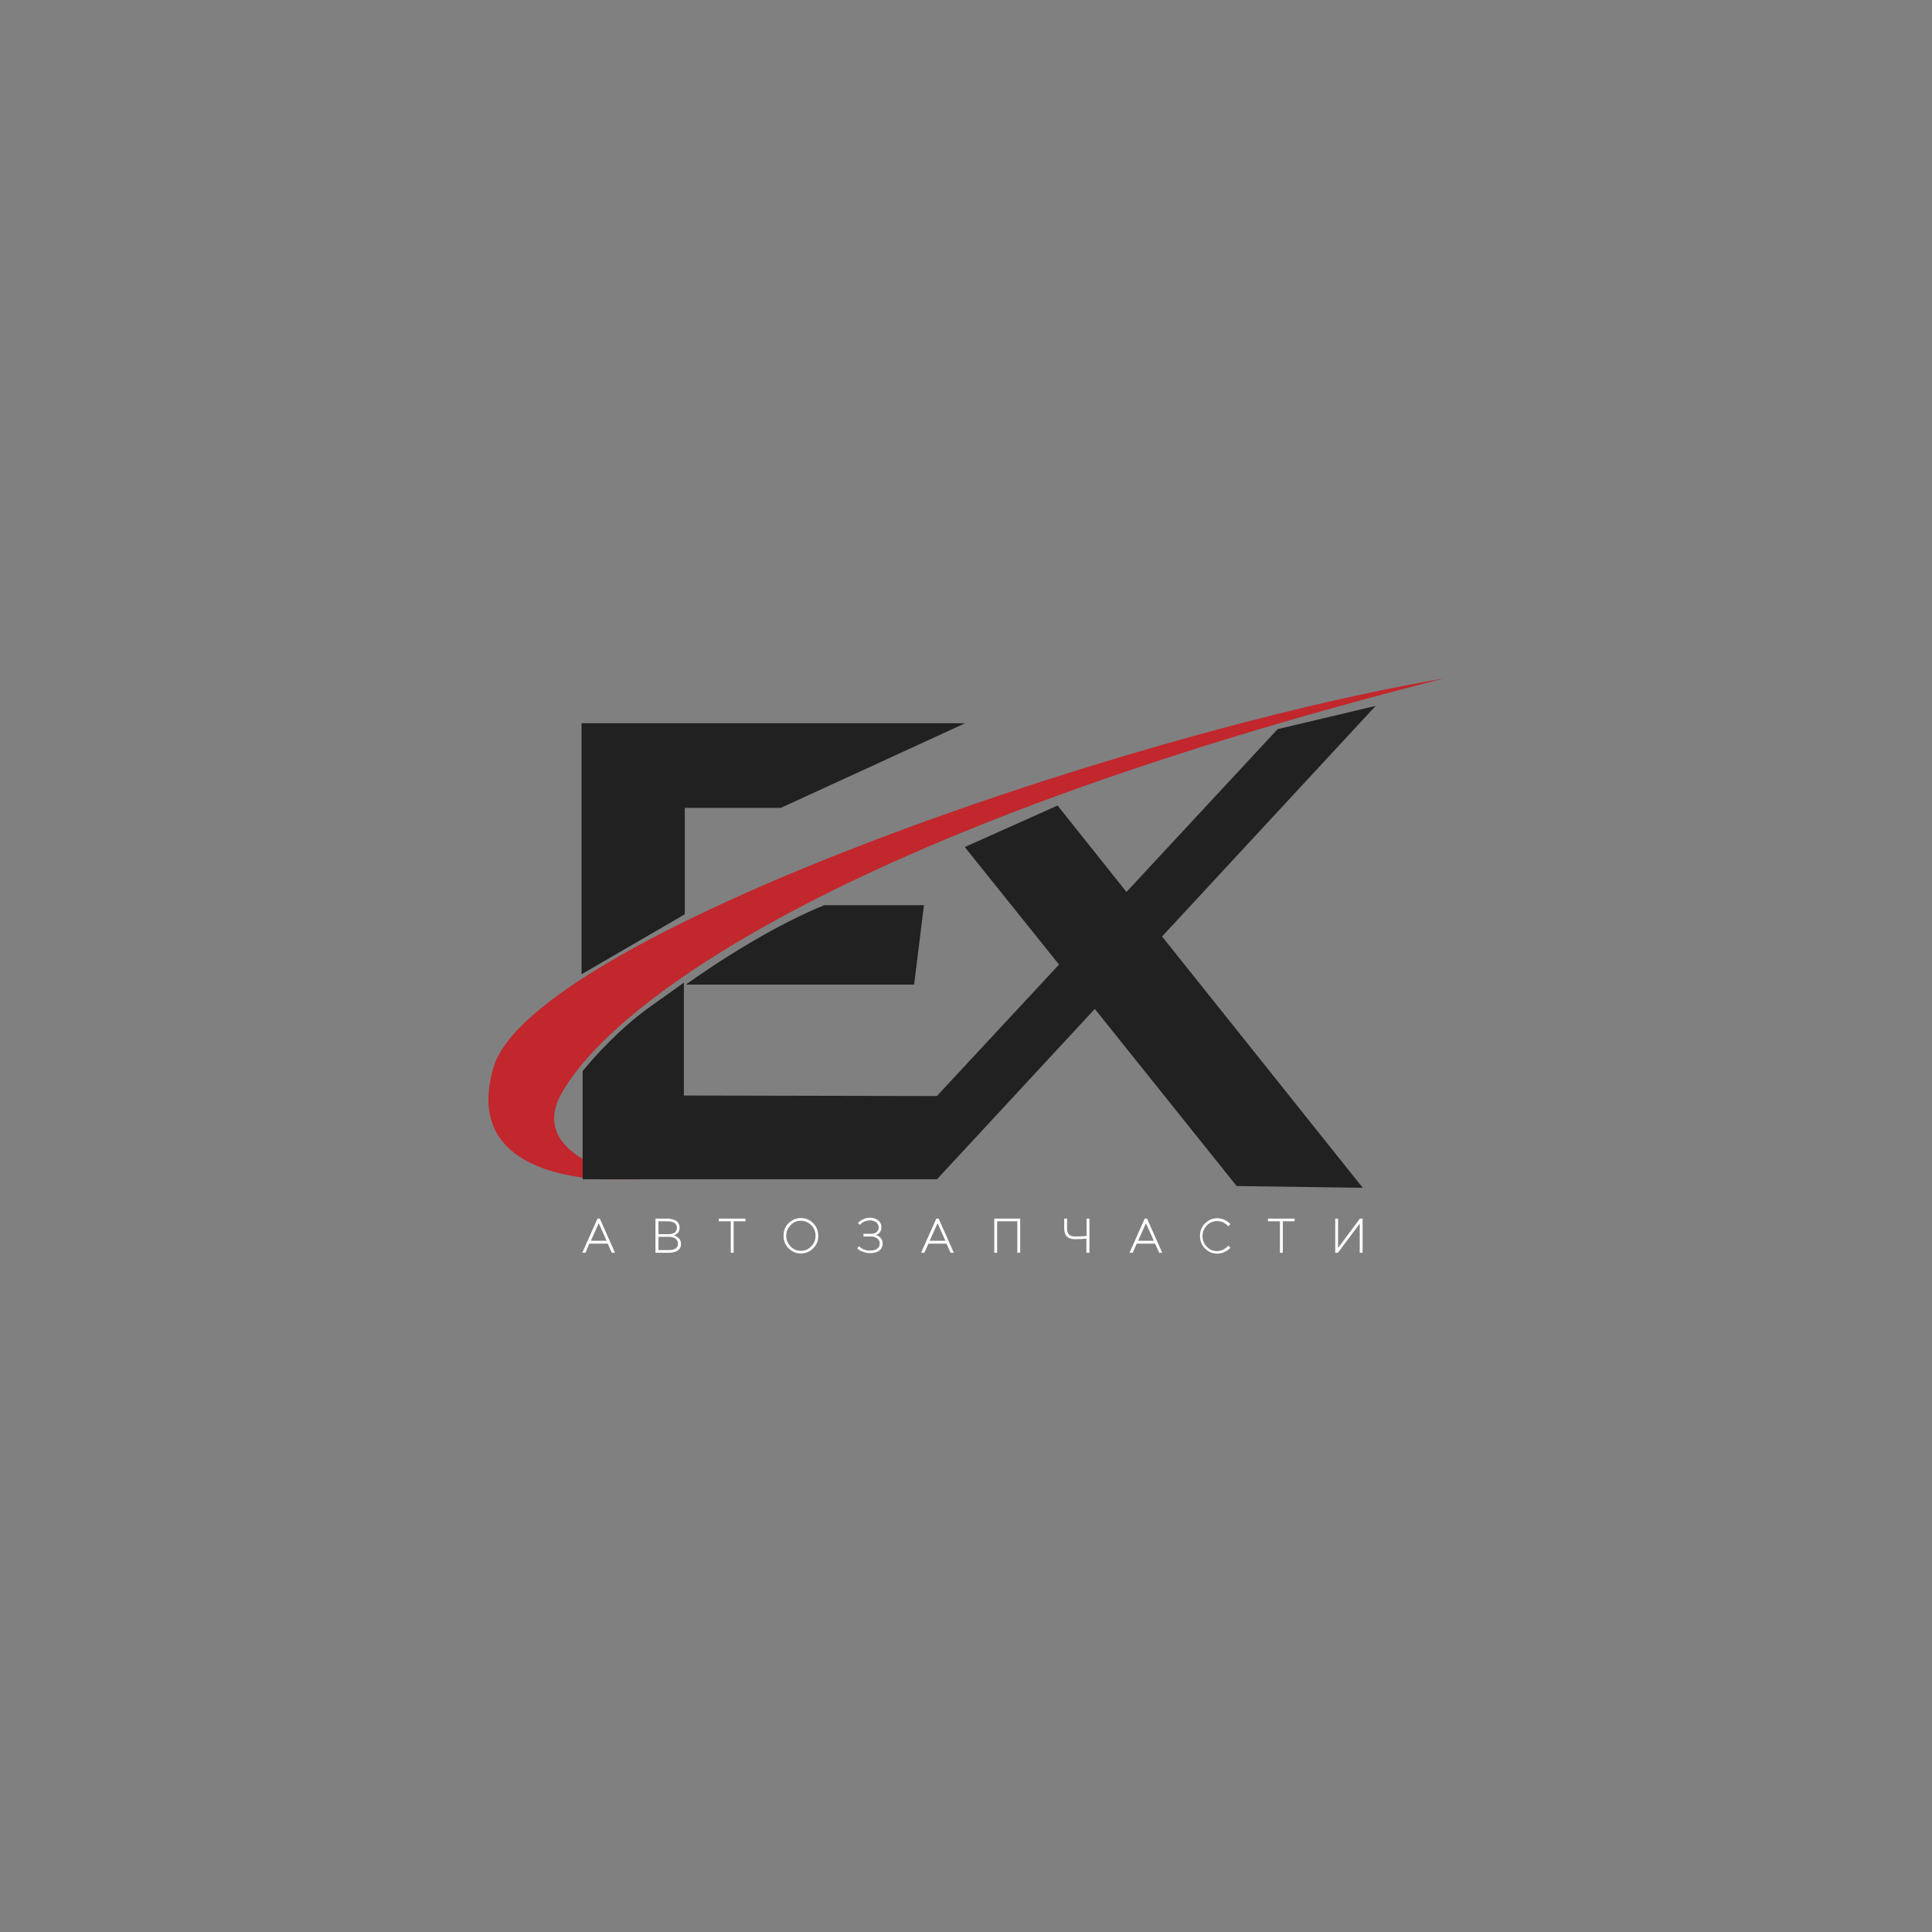<?xml version="1.0" encoding="utf-8"?>
<!-- Generator: Adobe Illustrator 24.1.2, SVG Export Plug-In . SVG Version: 6.00 Build 0)  -->
<svg version="1.1" id="Слой_1" xmlns="http://www.w3.org/2000/svg" xmlns:xlink="http://www.w3.org/1999/xlink" x="0px" y="0px"
	 viewBox="0 0 1080 1080" style="enable-background:new 0 0 1080 1080;" xml:space="preserve">
<rect x="0" y="0" width="1080" height="1080" fill="#808080" stroke="none"/>
<style type="text/css">
	.st0{fill:#C1272D;}
	.st1{fill:#212121;}
	.st2{fill:#FFFFFF;}
</style>
<path class="st0" d="M357.3,659.3c-0.2,0-63.9-11.2-43.5-47.9C340.9,562.6,465.6,466,807,379.3c-184.3,31.5-509.9,145.8-531.1,217.3
	c-14.9,50.4,31.7,60.9,60.5,62.7H357.3z"/>
<polygon class="st1" points="539.5,404.3 325.1,404.3 325.1,544.6 382.8,511.1 382.8,451.6 436.5,451.6 "/>
<path class="st1" d="M460.8,506h55.7l-5.5,44.4H383.4C383.4,550.4,423.3,521.2,460.8,506z"/>
<path class="st1" d="M769,394.6l-54.8,13l-84.5,91l-38.5-48.3l-51.9,23.2l52.7,65.7l-68.3,73.5l-141.4-0.3v-63.1
	c-14.8,10.7-22.3,15.4-31.5,23.5c-14.8,12.9-25.1,26-25.1,26v60.4h198.1l88.2-95.2l79.3,99l70.5,1L649.6,523.5L769,394.6z"/>
<g>
	<g>
		<path class="st2" d="M327.3,700.3h-1.8l8.5-19.1h1.3l8.5,19.1h-1.8l-2.3-5.1h-10.3L327.3,700.3z M334.7,683.8l-4.4,9.8h8.8
			L334.7,683.8L334.7,683.8z"/>
		<path class="st2" d="M373.9,700.3h-7.5v-19.1h6.8c0.8,0,1.6,0.1,2.4,0.3c0.8,0.2,1.5,0.5,2.1,0.8c0.7,0.4,1.2,0.9,1.6,1.6
			c0.4,0.7,0.6,1.5,0.6,2.4c0,0.7-0.1,1.3-0.3,1.8c-0.2,0.5-0.5,1-0.9,1.3c-0.4,0.3-0.7,0.6-1.1,0.8c-0.3,0.2-0.7,0.3-1,0.4v0
			c0.3,0.1,0.7,0.2,1.1,0.4c0.4,0.2,0.8,0.4,1.3,0.8c0.5,0.3,0.9,0.8,1.2,1.4c0.3,0.6,0.5,1.3,0.5,2.1c0,1.7-0.6,2.9-1.9,3.8
			C377.5,699.9,375.9,700.3,373.9,700.3z M368.1,682.7v7.2h5.9c1.3,0,2.3-0.3,3.2-0.9c0.8-0.6,1.2-1.5,1.2-2.6
			c0-1.2-0.5-2.2-1.4-2.8c-0.9-0.6-2.2-0.9-3.8-0.9H368.1z M368.1,691.4v7.4h5.7c3.5,0,5.2-1.2,5.2-3.6c0-1.2-0.5-2.1-1.4-2.8
			c-0.9-0.7-2.1-1-3.5-1H368.1z"/>
		<path class="st2" d="M410.1,700.3h-1.6v-17.6h-6.7v-1.5h14.9v1.5h-6.6V700.3z"/>
		<path class="st2" d="M454.6,697.8c-1.9,1.9-4.2,2.9-6.9,2.9c-2.7,0-5-1-6.9-2.9s-2.8-4.3-2.8-7c0-2.8,0.9-5.1,2.8-7
			c1.9-1.9,4.2-2.9,6.9-2.9c2.7,0,5.1,1,6.9,2.9c1.9,1.9,2.8,4.3,2.8,7C457.5,693.5,456.5,695.9,454.6,697.8z M441.9,696.7
			c1.6,1.7,3.5,2.5,5.8,2.5s4.2-0.8,5.8-2.5c1.6-1.6,2.4-3.6,2.4-5.9c0-2.3-0.8-4.3-2.4-5.9s-3.5-2.5-5.8-2.5s-4.2,0.8-5.8,2.5
			s-2.4,3.6-2.4,5.9C439.5,693.1,440.3,695,441.9,696.7z"/>
		<path class="st2" d="M479.2,697.8l1-1.2c1.6,1.7,3.7,2.5,6.1,2.5c1.8,0,3.2-0.4,4.1-1.1c0.9-0.7,1.4-1.7,1.4-2.9
			c0-1.2-0.5-2.1-1.4-2.8c-0.9-0.7-2.1-1.1-3.5-1.1h-4.2v-1.5h4.3c1.5,0,2.5-0.4,3.2-1.1c0.7-0.7,1-1.5,1-2.4c0-1.2-0.5-2.2-1.4-2.9
			c-0.9-0.7-2-1.1-3.3-1.1c-2.3,0-4.2,0.8-5.9,2.5l-1-1.1c0.9-0.9,1.9-1.6,3.1-2.1c1.2-0.5,2.5-0.8,3.7-0.8c1.7,0,3.1,0.5,4.4,1.4
			c1.3,1,1.9,2.3,1.9,3.9c0,1.2-0.3,2.2-0.9,2.9c-0.6,0.7-1.4,1.2-2.2,1.5v0c0.9,0.2,1.8,0.7,2.6,1.5c0.8,0.8,1.2,1.9,1.2,3.2
			c0,1.7-0.6,3-1.9,4c-1.3,1-3,1.4-5.2,1.4c-1.4,0-2.7-0.3-4-0.8C481.1,699.4,480.1,698.7,479.2,697.8z"/>
		<path class="st2" d="M516.7,700.3h-1.8l8.5-19.1h1.3l8.5,19.1h-1.8l-2.3-5.1H519L516.7,700.3z M524.1,683.8l-4.4,9.8h8.8
			L524.1,683.8L524.1,683.8z"/>
		<path class="st2" d="M557.4,700.3h-1.6v-19.1h14.5v19.1h-1.6v-17.6h-11.3V700.3z"/>
		<path class="st2" d="M608.9,700.3h-1.6v-7.9c-1.8,0.2-4.1,0.3-6.7,0.3c-1.7,0-3.1-0.5-4.1-1.4s-1.6-2.5-1.6-4.6v-5.5h1.6v5.5
			c0,1.4,0.3,2.5,1,3.3s1.8,1.2,3.4,1.2c2.7,0,4.8-0.1,6.5-0.3v-9.7h1.6V700.3z"/>
		<path class="st2" d="M633.2,700.3h-1.8l8.5-19.1h1.3l8.5,19.1H648l-2.3-5.1h-10.3L633.2,700.3z M640.6,683.8l-4.4,9.8h8.8
			L640.6,683.8L640.6,683.8z"/>
		<path class="st2" d="M686.7,696.3l1.1,1.2c-0.9,1-2,1.8-3.3,2.4c-1.3,0.6-2.6,0.9-4,0.9c-2.7,0-5-1-6.9-2.9
			c-1.9-1.9-2.8-4.3-2.8-7c0-2.8,0.9-5.1,2.8-7c1.9-1.9,4.2-2.9,6.9-2.9c1.4,0,2.7,0.3,4,0.9c1.3,0.6,2.4,1.4,3.3,2.4l-1.2,1.2
			c-0.7-0.8-1.6-1.5-2.7-2.1c-1.1-0.5-2.2-0.8-3.5-0.8c-2.3,0-4.2,0.8-5.8,2.5c-1.6,1.7-2.4,3.6-2.4,5.9c0,2.3,0.8,4.3,2.4,5.9
			c1.6,1.7,3.5,2.5,5.8,2.5C683,699.2,685,698.2,686.7,696.3z"/>
		<path class="st2" d="M717.1,700.3h-1.6v-17.6h-6.7v-1.5h14.9v1.5h-6.6V700.3z"/>
		<path class="st2" d="M747.9,700.3h-1.5v-19.1h1.6v16.4h0l12.2-16.4h1.5v19.1h-1.6v-16.3h0L747.9,700.3z"/>
	</g>
</g>
</svg>
